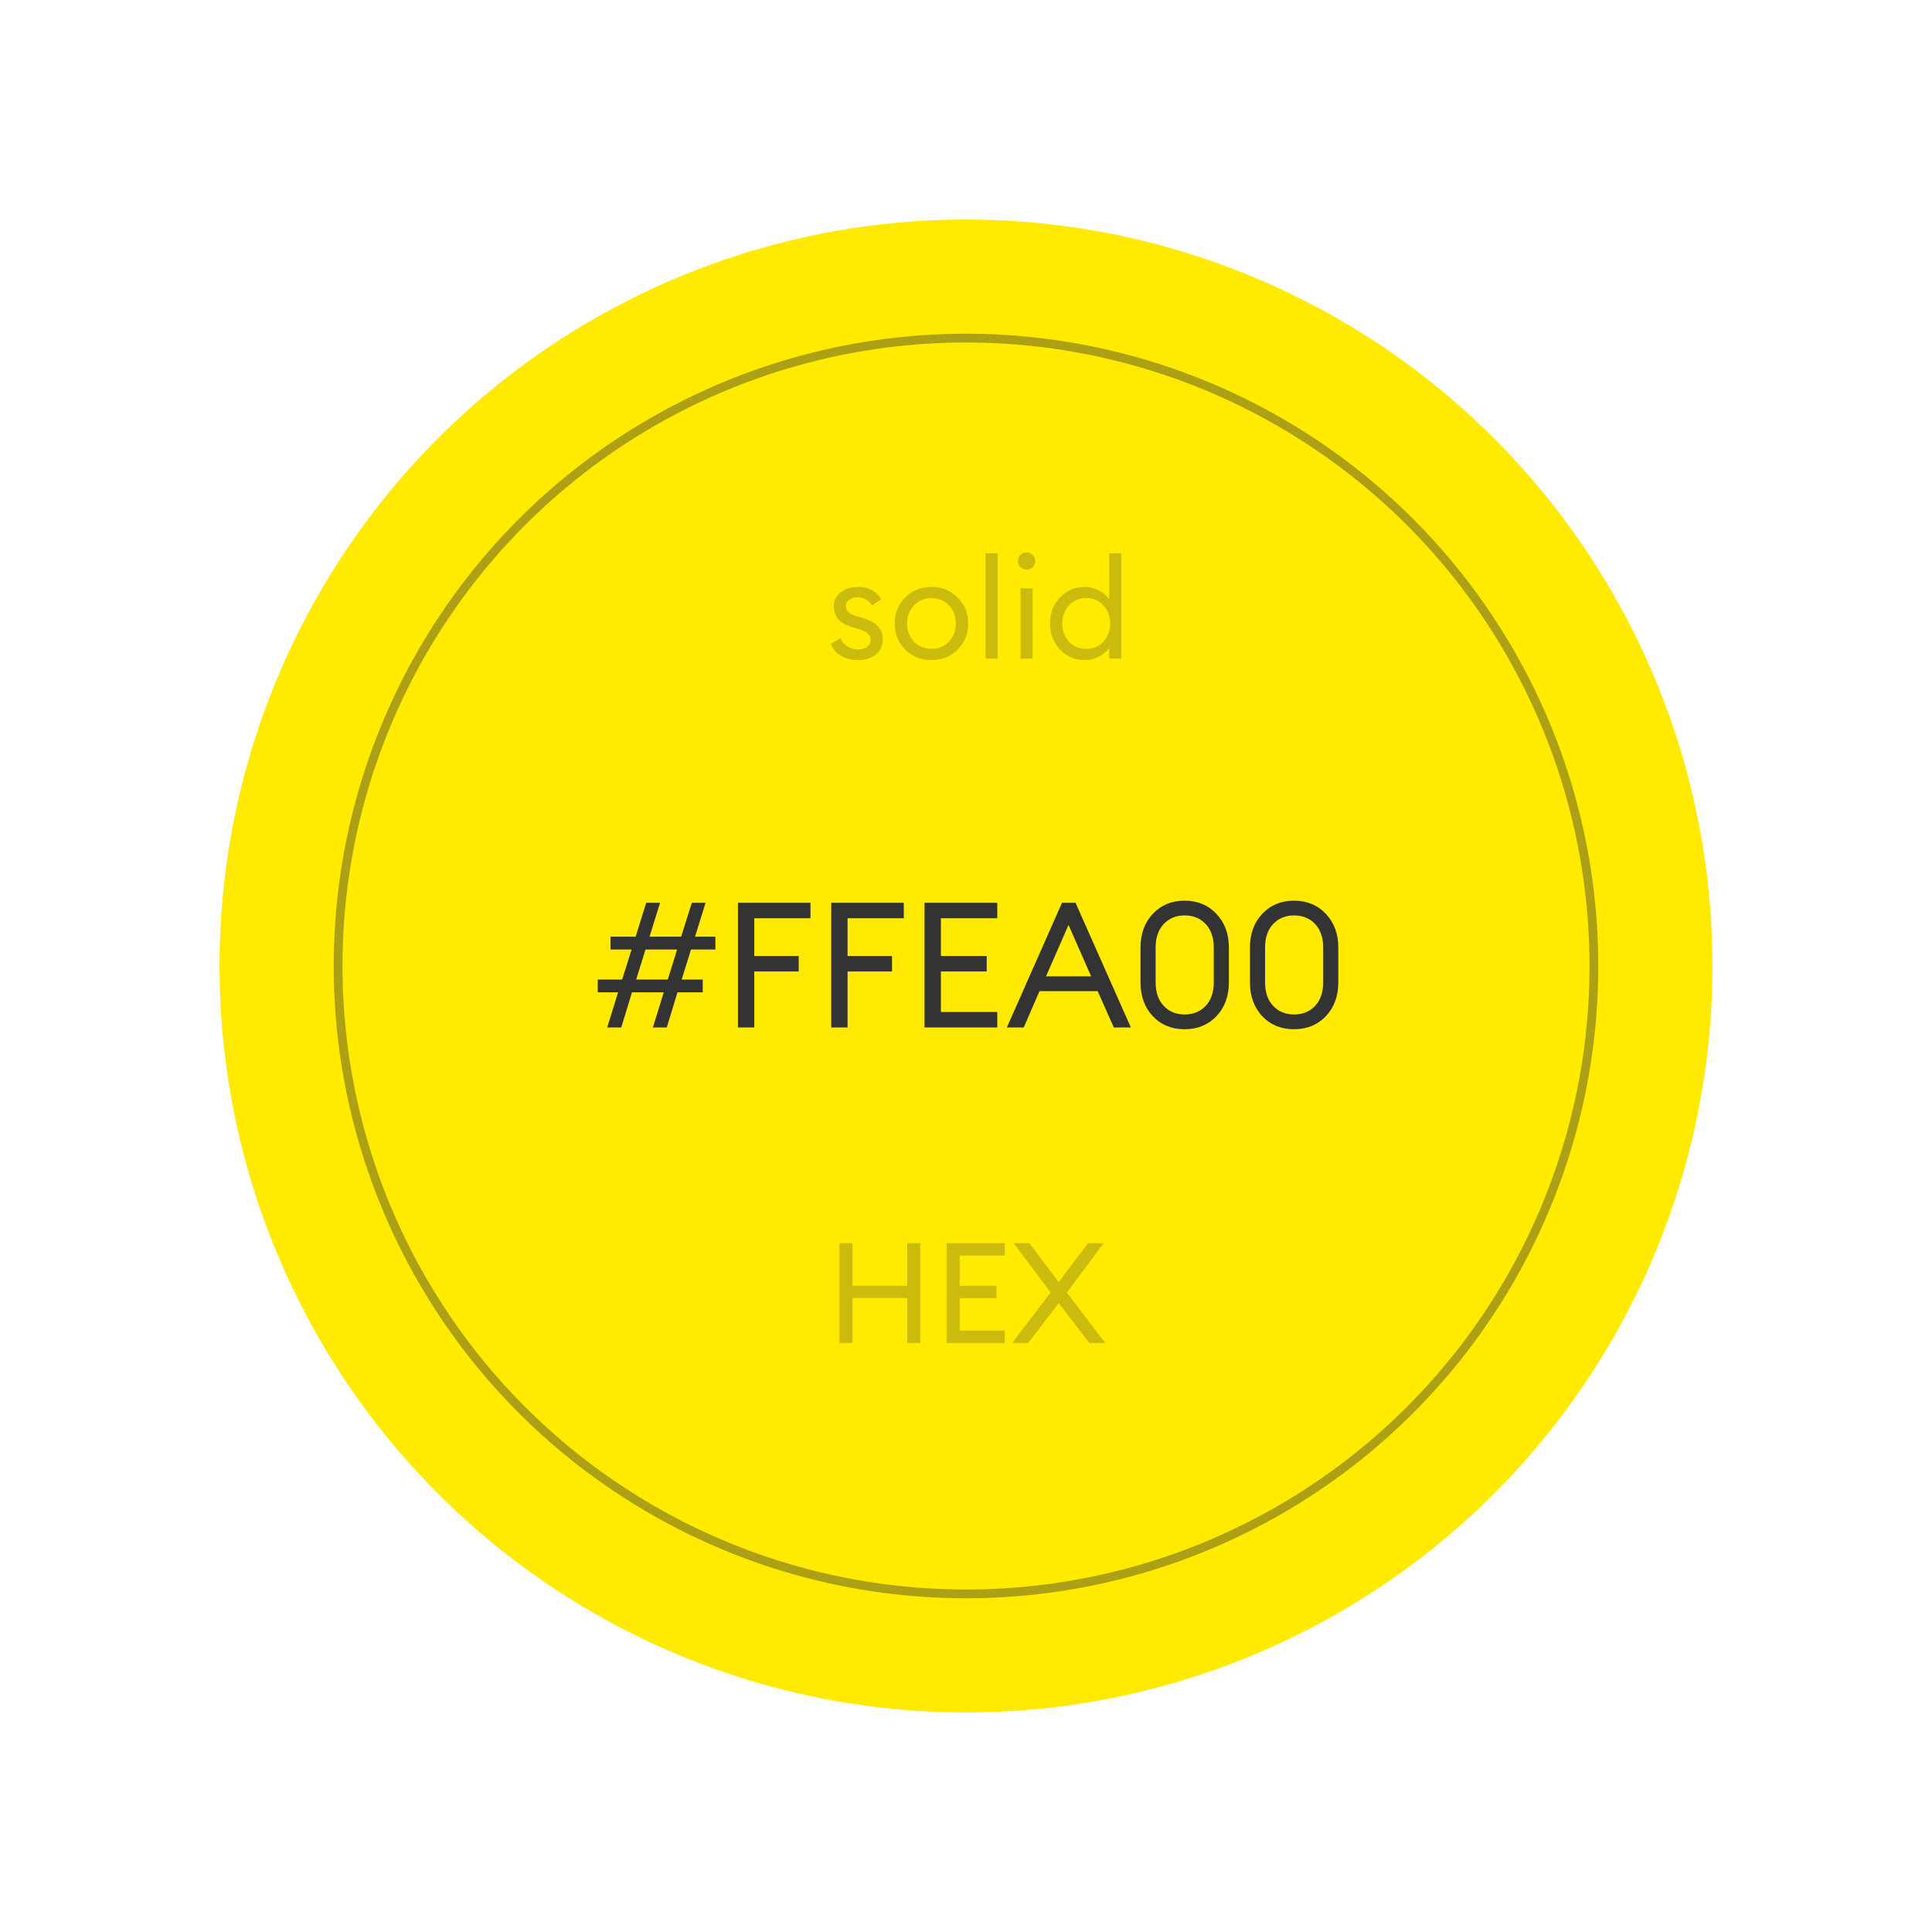 <svg width="220" height="220" fill="none" xmlns="http://www.w3.org/2000/svg"><g filter="url(#filter0_d)"><circle cx="110" cy="106" r="85" fill="#FFEA00"/><path opacity=".25" d="M95.59 148.924v-11.36h1.488v4.848h6.224v-4.848h1.488v11.36h-1.488v-5.12h-6.224v5.12H95.59zm12.203 0v-11.36h6.624v1.408h-5.136v3.44h4.176v1.408h-4.176v3.696h5.136v1.408h-6.624zm9.29 0h-1.824l4.384-5.744-4.208-5.616h1.776l3.344 4.432 3.344-4.432h1.776l-4.192 5.616 4.368 5.744h-1.808l-3.488-4.544-3.472 4.544zM97.735 71.16c-.736 0-1.38-.155-1.936-.464a2.746 2.746 0 01-1.2-1.392l1.12-.624c.15.395.411.704.784.928.374.224.79.336 1.248.336.395 0 .726-.096.992-.288a.915.915 0 00.4-.784.928.928 0 00-.32-.72c-.202-.192-.56-.368-1.072-.528l-.8-.256c-1.333-.384-2-1.163-2-2.336 0-.661.262-1.19.784-1.584.534-.405 1.19-.608 1.968-.608 1.216 0 2.096.464 2.64 1.392l-1.024.704c-.437-.608-.992-.912-1.664-.912-.362 0-.677.09-.944.272-.256.17-.384.4-.384.688 0 .267.08.496.24.688.171.181.47.336.896.464l.88.272c1.451.448 2.176 1.232 2.176 2.352 0 .747-.261 1.333-.784 1.76-.512.427-1.178.64-2 .64zm8.34 0c-1.206 0-2.208-.4-3.008-1.2-.79-.81-1.184-1.797-1.184-2.96s.394-2.144 1.184-2.944c.8-.81 1.802-1.216 3.008-1.216 1.194 0 2.186.405 2.976 1.216.8.8 1.2 1.781 1.2 2.944s-.4 2.15-1.2 2.96c-.79.8-1.782 1.2-2.976 1.2zm-2.016-2.112c.522.555 1.194.832 2.016.832.821 0 1.488-.277 2-.832.512-.555.768-1.237.768-2.048 0-.81-.256-1.493-.768-2.048-.512-.555-1.179-.832-2-.832-.822 0-1.494.277-2.016.832-.512.555-.768 1.237-.768 2.048 0 .81.256 1.493.768 2.048zM112.226 71V59h1.376v12h-1.376zm5.376-10.416a.933.933 0 01-.688.272.988.988 0 01-.704-.272.958.958 0 01-.288-.704c0-.267.096-.496.288-.688a.958.958 0 01.704-.288c.277 0 .507.096.688.288a.969.969 0 01.272.688.989.989 0 01-.272.704zM116.21 71v-8h1.376v8h-1.376zm7.28.16c-1.109 0-2.042-.405-2.8-1.216-.746-.81-1.12-1.792-1.12-2.944s.374-2.133 1.12-2.944c.758-.81 1.691-1.216 2.8-1.216a3.42 3.42 0 011.632.4c.512.256.907.587 1.184.992V59h1.376v12h-1.376v-1.232c-.277.405-.672.741-1.184 1.008a3.535 3.535 0 01-1.632.384zm.208-1.264c.79 0 1.44-.277 1.952-.832.512-.555.768-1.243.768-2.064s-.256-1.51-.768-2.064c-.512-.555-1.162-.832-1.952-.832-.8 0-1.456.277-1.968.832-.512.555-.768 1.243-.768 2.064s.256 1.51.768 2.064c.512.555 1.168.832 1.968.832z" fill="#333"/><path d="M74.344 113l1.24-4h-3.62l-1.22 4h-1.6l1.24-4h-2.32v-1.46h2.78l1.08-3.42h-2.4v-1.46h2.86l1.2-3.86h1.58l-1.2 3.86h3.6l1.22-3.86h1.56l-1.2 3.86h2.32v1.46h-2.78l-1.06 3.42h2.4V109h-2.88l-1.22 4h-1.58zm-.84-8.88l-1.06 3.42h3.6l1.06-3.42h-3.6zM84.03 113V98.8h8.26v1.76h-6.4v4.3h5.06v1.76h-5.06V113h-1.86zm10.625 0V98.8h8.26v1.76h-6.4v4.3h5.06v1.76h-5.06V113h-1.86zm10.625 0V98.8h8.28v1.76h-6.42v4.3h5.22v1.76h-5.22v4.62h6.42V113h-8.28zm9.373 0l6.28-14.2h1.54l6.3 14.2h-1.94l-1.84-4.14h-6.62l-1.8 4.14h-1.92zm7.02-11.68l-2.56 5.86h5.14l-2.58-5.86zm13.221 11.88c-1.48 0-2.687-.493-3.62-1.48-.934-1-1.4-2.287-1.4-3.86v-3.96c0-1.573.466-2.853 1.4-3.84.946-1 2.153-1.5 3.62-1.5 1.466 0 2.673.5 3.62 1.5.946 1 1.42 2.28 1.42 3.84v3.96c0 1.573-.474 2.86-1.42 3.86-.947.987-2.154 1.48-3.62 1.48zm0-1.68c.986 0 1.786-.327 2.4-.98.613-.653.92-1.547.92-2.68v-3.96c0-1.133-.307-2.027-.92-2.68-.614-.653-1.414-.98-2.4-.98-.974 0-1.767.327-2.38.98-.614.653-.92 1.547-.92 2.68v3.96c0 1.133.306 2.027.92 2.68.613.653 1.406.98 2.38.98zm12.461 1.68c-1.48 0-2.687-.493-3.62-1.48-.934-1-1.4-2.287-1.4-3.86v-3.96c0-1.573.466-2.853 1.4-3.84.946-1 2.153-1.5 3.62-1.5 1.466 0 2.673.5 3.62 1.5.946 1 1.42 2.28 1.42 3.84v3.96c0 1.573-.474 2.86-1.42 3.86-.947.987-2.154 1.48-3.62 1.48zm0-1.68c.986 0 1.786-.327 2.4-.98.613-.653.92-1.547.92-2.68v-3.96c0-1.133-.307-2.027-.92-2.68-.614-.653-1.414-.98-2.4-.98-.974 0-1.767.327-2.38.98-.614.653-.92 1.547-.92 2.68v3.96c0 1.133.306 2.027.92 2.68.613.653 1.406.98 2.38.98z" fill="#333"/><circle opacity=".4" cx="110" cy="106" r="71.5" stroke="#333"/></g><defs><filter id="filter0_d" x="0" y="0" width="220" height="220" filterUnits="userSpaceOnUse" color-interpolation-filters="sRGB"><feFlood flood-opacity="0" result="BackgroundImageFix"/><feColorMatrix in="SourceAlpha" values="0 0 0 0 0 0 0 0 0 0 0 0 0 0 0 0 0 0 127 0" result="hardAlpha"/><feOffset dy="4"/><feGaussianBlur stdDeviation="12.5"/><feComposite in2="hardAlpha" operator="out"/><feColorMatrix values="0 0 0 0 0 0 0 0 0 0 0 0 0 0 0 0 0 0 0.18 0"/><feBlend in2="BackgroundImageFix" result="effect1_dropShadow"/><feBlend in="SourceGraphic" in2="effect1_dropShadow" result="shape"/></filter></defs></svg>